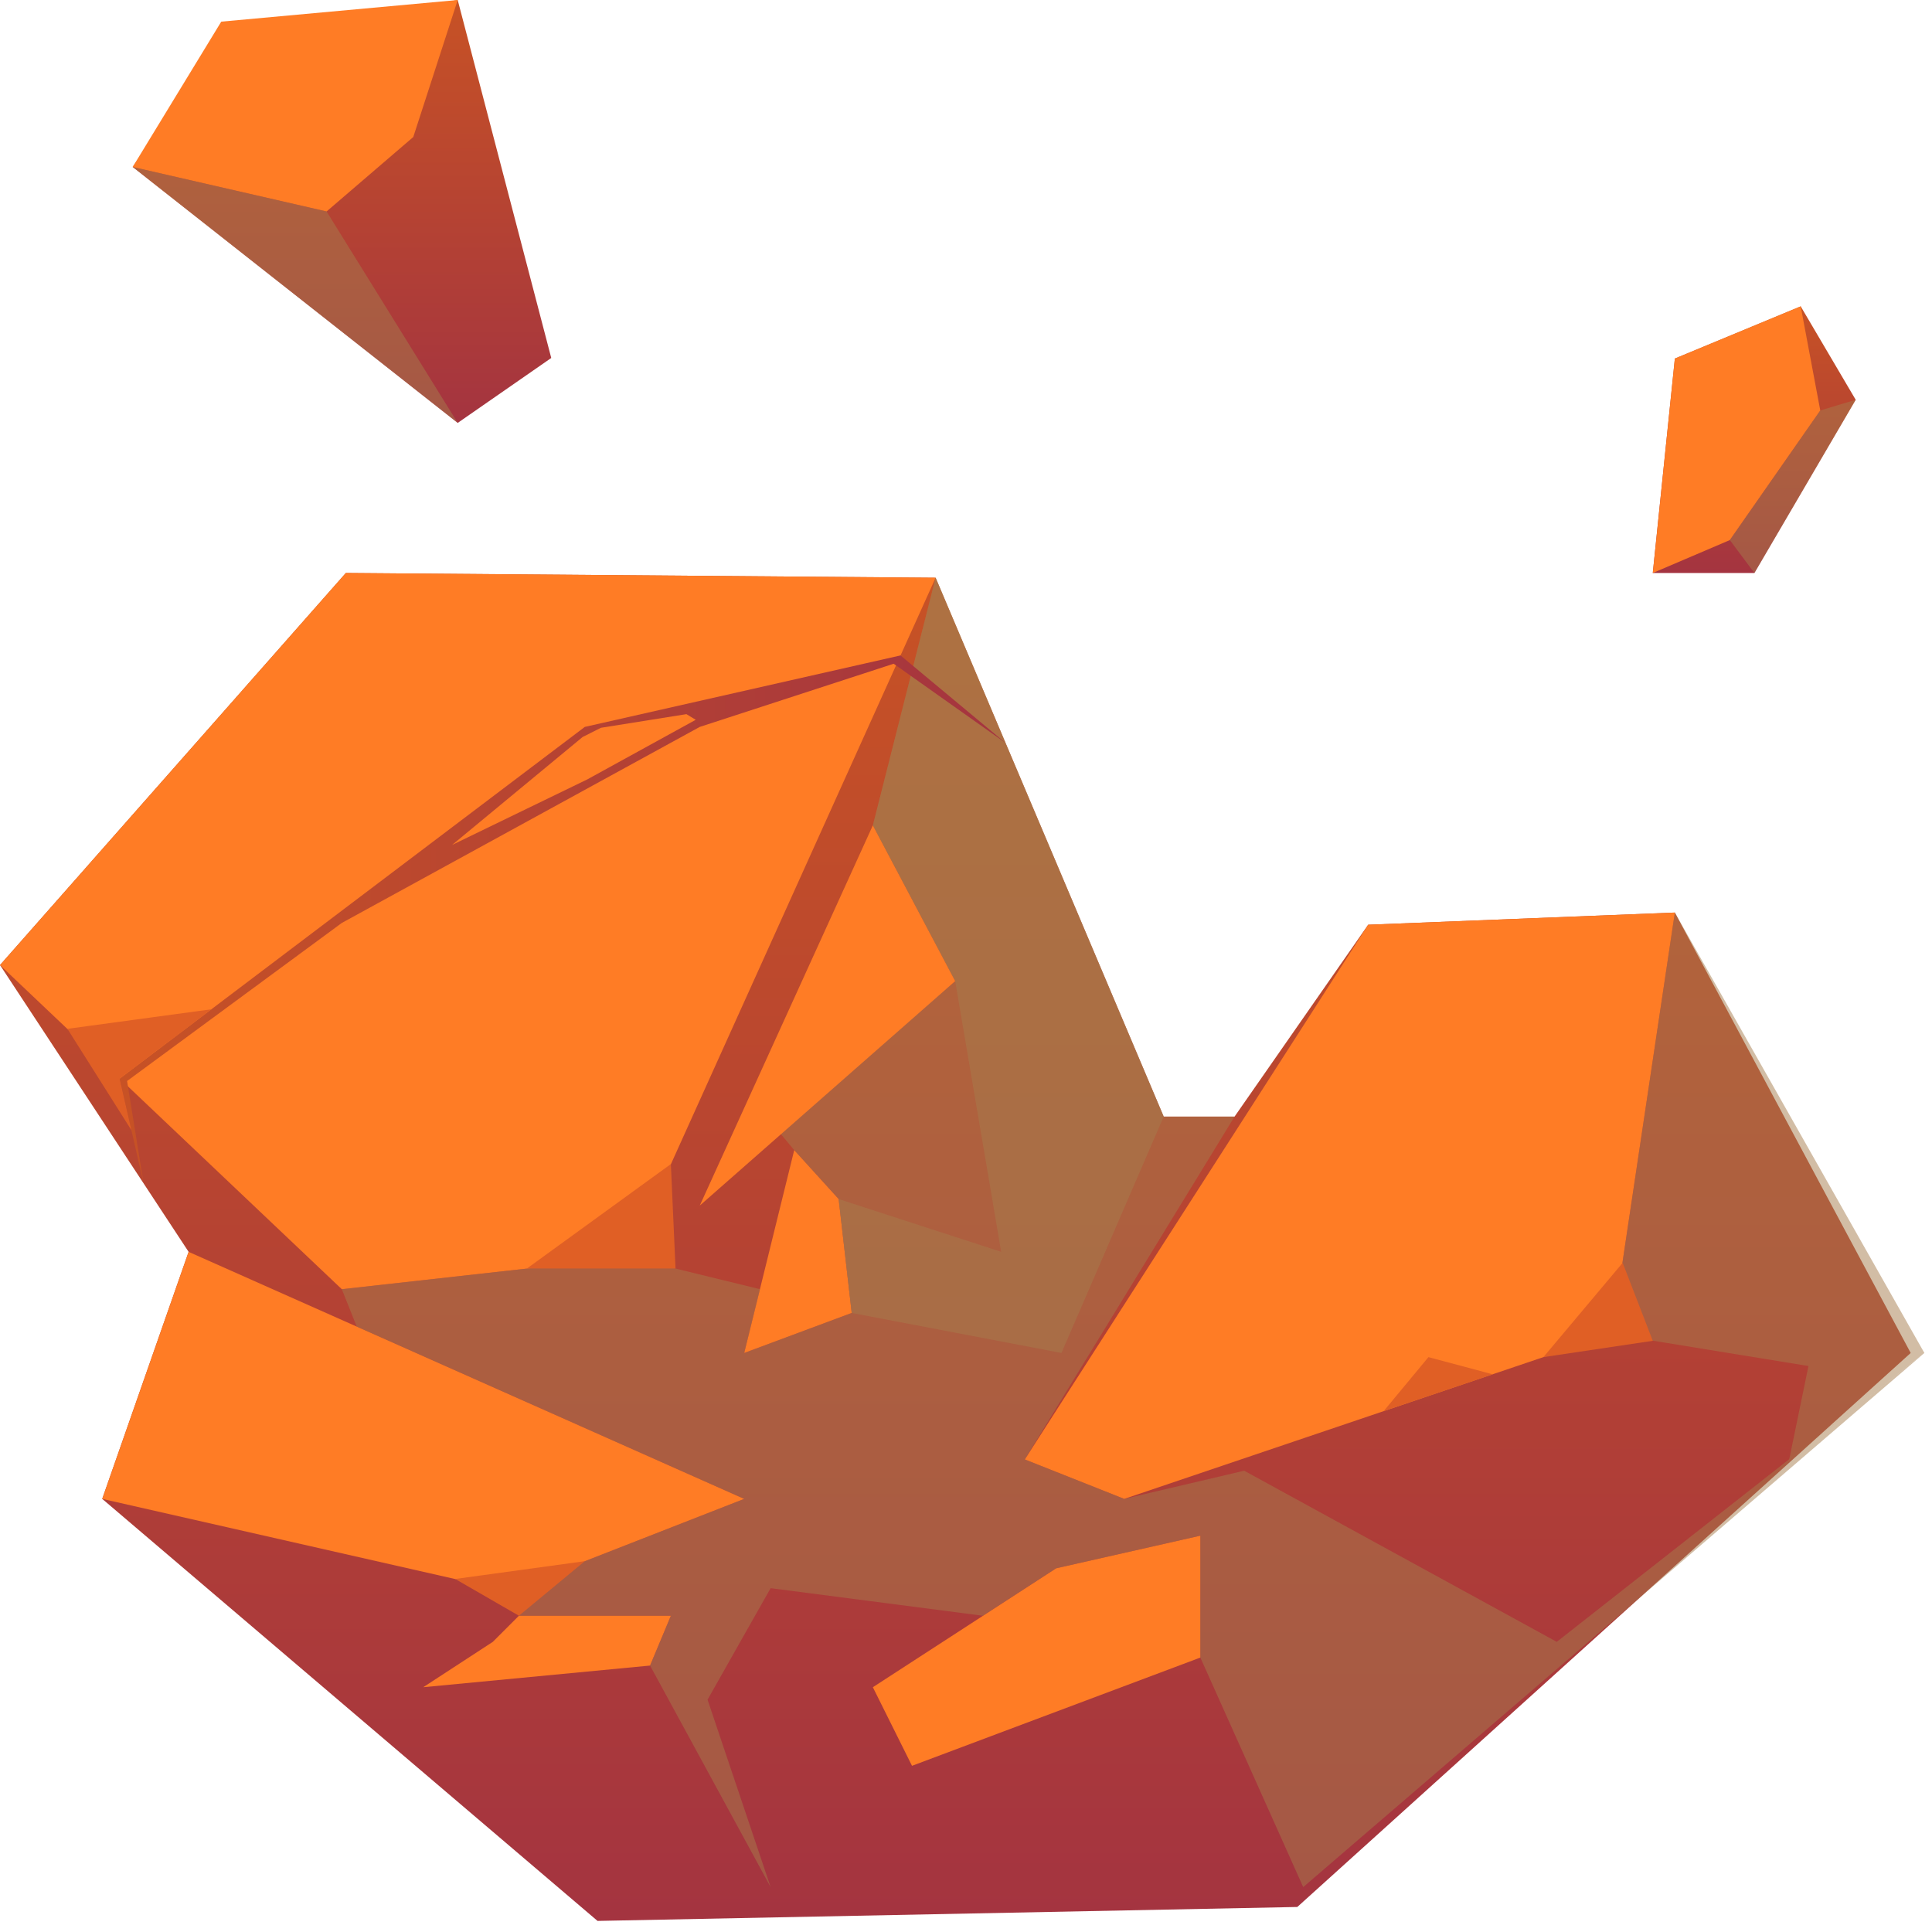 <svg width="151" height="151" viewBox="0 0 151 151" fill="none" xmlns="http://www.w3.org/2000/svg">
<path fill-rule="evenodd" clip-rule="evenodd" d="M14.742 97.841L0 75.426L27.03 44.783L73.125 45.154L90.951 87.271H96.489L106.932 72.274L130.902 71.323L149.335 105.745L101.394 149.044L46.702 150.134L7.99 117.149L14.742 97.841Z" fill="url(#paint0_linear_4_969)"/>
<path fill-rule="evenodd" clip-rule="evenodd" d="M0 75.426L26.715 100.761L49.155 98.258L73.125 45.154L27.03 44.783L0 75.426Z" fill="#FF7C25"/>
<path fill-rule="evenodd" clip-rule="evenodd" d="M106.932 72.274L80.096 114.066L87.867 117.149L125.972 104.261L130.902 71.323L106.932 72.274Z" fill="#FF7C25"/>
<path fill-rule="evenodd" clip-rule="evenodd" d="M68.22 131.868L82.549 122.573L93.817 120.024V129.55L71.28 138.011L68.22 131.868Z" fill="#FF7C25"/>
<path fill-rule="evenodd" clip-rule="evenodd" d="M7.99 117.149L39.732 124.358L58.165 117.149L14.742 97.841L7.99 117.149Z" fill="#FF7C25"/>
<path fill-rule="evenodd" clip-rule="evenodd" d="M58.165 105.745L62.075 89.89L65.548 93.715L66.568 102.616L58.165 105.745Z" fill="#FF7C25"/>
<path fill-rule="evenodd" clip-rule="evenodd" d="M38.518 128.322L40.558 126.282H52.434L50.807 130.176L33.078 131.868L38.518 128.322Z" fill="#FF7C25"/>
<path opacity="0.5" fill-rule="evenodd" clip-rule="evenodd" d="M26.715 100.761L27.881 103.682L58.165 117.149L39.732 124.358L40.558 126.282H52.434L50.807 130.176L60.23 147.491L55.3 132.842L60.23 124.126L76.817 126.282L82.549 122.573L93.817 120.023V129.55L101.856 147.491L150.404 105.745L121.673 128.322L97.242 114.947L87.867 117.149L80.096 114.066L96.489 87.271H90.952L73.126 45.154L68.22 64.509L74.656 76.678L60.837 88.407L62.075 89.89L65.548 93.715L66.568 102.616L58.165 105.745L59.404 100.761L49.155 98.258L26.715 100.761Z" fill="#A67C4C"/>
<path opacity="0.5" fill-rule="evenodd" clip-rule="evenodd" d="M125.972 104.261L141.345 106.765L139.84 114.066L150.404 105.745L130.902 71.323L125.972 104.261Z" fill="#A67C4C"/>
<path fill-rule="evenodd" clip-rule="evenodd" d="M68.22 64.508L54.692 94.225L74.656 76.678L68.22 64.508Z" fill="#FF7C25"/>
<path opacity="0.5" fill-rule="evenodd" clip-rule="evenodd" d="M90.951 87.271L82.961 105.745L66.568 102.616L65.548 93.715L78.25 97.841L74.655 76.678L68.22 64.509L73.125 45.154L90.951 87.271Z" fill="#A67C4C"/>
<path fill-rule="evenodd" clip-rule="evenodd" d="M120.629 106.069L126.822 98.698L129.178 104.794L120.629 106.069Z" fill="#E05F25"/>
<path fill-rule="evenodd" clip-rule="evenodd" d="M41.189 99.139L52.433 90.98L52.798 99.139H41.189Z" fill="#E05F25"/>
<path fill-rule="evenodd" clip-rule="evenodd" d="M35.579 123.408L45.706 122.017L40.558 126.282L35.579 123.408Z" fill="#E05F25"/>
<path fill-rule="evenodd" clip-rule="evenodd" d="M108.146 110.288L111.643 106.069L116.67 107.414L108.146 110.288Z" fill="#E05F25"/>
<path fill-rule="evenodd" clip-rule="evenodd" d="M11.22 92.486L9.35 84.304L45.707 56.813L70.381 51.227L78.59 58.065L69.847 51.876L54.692 56.813L26.715 72.135L9.933 84.489L11.22 92.486Z" fill="url(#paint1_linear_4_969)"/>
<path fill-rule="evenodd" clip-rule="evenodd" d="M35.336 66.038L45.537 57.601L46.969 56.882L53.648 55.816L54.377 56.257L45.901 60.916L35.336 66.038Z" fill="#FF7C25"/>
<path fill-rule="evenodd" clip-rule="evenodd" d="M5.27 80.41L16.539 78.88L9.35 84.304L10.273 88.337L5.27 80.41Z" fill="#E05F25"/>
<path fill-rule="evenodd" clip-rule="evenodd" d="M10.37 13.05L17.292 3.083L35.773 0L43.084 27.978L35.773 33.054L10.37 13.05Z" fill="url(#paint2_linear_4_969)"/>
<path fill-rule="evenodd" clip-rule="evenodd" d="M129.178 44.783L130.902 28.024L140.738 23.944L145.037 31.246L137.119 44.783H129.178Z" fill="url(#paint3_linear_4_969)"/>
<path fill-rule="evenodd" clip-rule="evenodd" d="M10.37 13.05L25.525 16.527L32.3 10.709L35.773 0L17.292 1.692L10.37 13.05Z" fill="#FF7C25"/>
<path fill-rule="evenodd" clip-rule="evenodd" d="M140.738 23.944L142.268 32.08L135.201 42.21L129.178 44.783L130.902 28.024L140.738 23.944Z" fill="#FF7C25"/>
<path opacity="0.5" fill-rule="evenodd" clip-rule="evenodd" d="M142.267 32.08L135.2 42.21L137.119 44.783L145.036 31.246L142.267 32.08Z" fill="#A67C4C"/>
<path opacity="0.5" fill-rule="evenodd" clip-rule="evenodd" d="M25.525 16.527L35.773 33.054L10.37 13.05L25.525 16.527Z" fill="#A67C4C"/>
<defs>
<linearGradient id="paint0_linear_4_969" x1="74.663" y1="150.129" x2="74.663" y2="44.793" gradientUnits="userSpaceOnUse">
<stop stop-color="#A43440"/>
<stop offset="1" stop-color="#C75225"/>
</linearGradient>
<linearGradient id="paint1_linear_4_969" x1="9.362" y1="71.851" x2="78.595" y2="71.851" gradientUnits="userSpaceOnUse">
<stop stop-color="#C75225"/>
<stop offset="1" stop-color="#A43440"/>
</linearGradient>
<linearGradient id="paint2_linear_4_969" x1="26.727" y1="33.059" x2="26.727" y2="-0.005" gradientUnits="userSpaceOnUse">
<stop stop-color="#A43440"/>
<stop offset="1" stop-color="#C75225"/>
</linearGradient>
<linearGradient id="paint3_linear_4_969" x1="137.111" y1="44.792" x2="137.111" y2="23.954" gradientUnits="userSpaceOnUse">
<stop stop-color="#A43440"/>
<stop offset="1" stop-color="#C75225"/>
</linearGradient>
</defs>
</svg>
